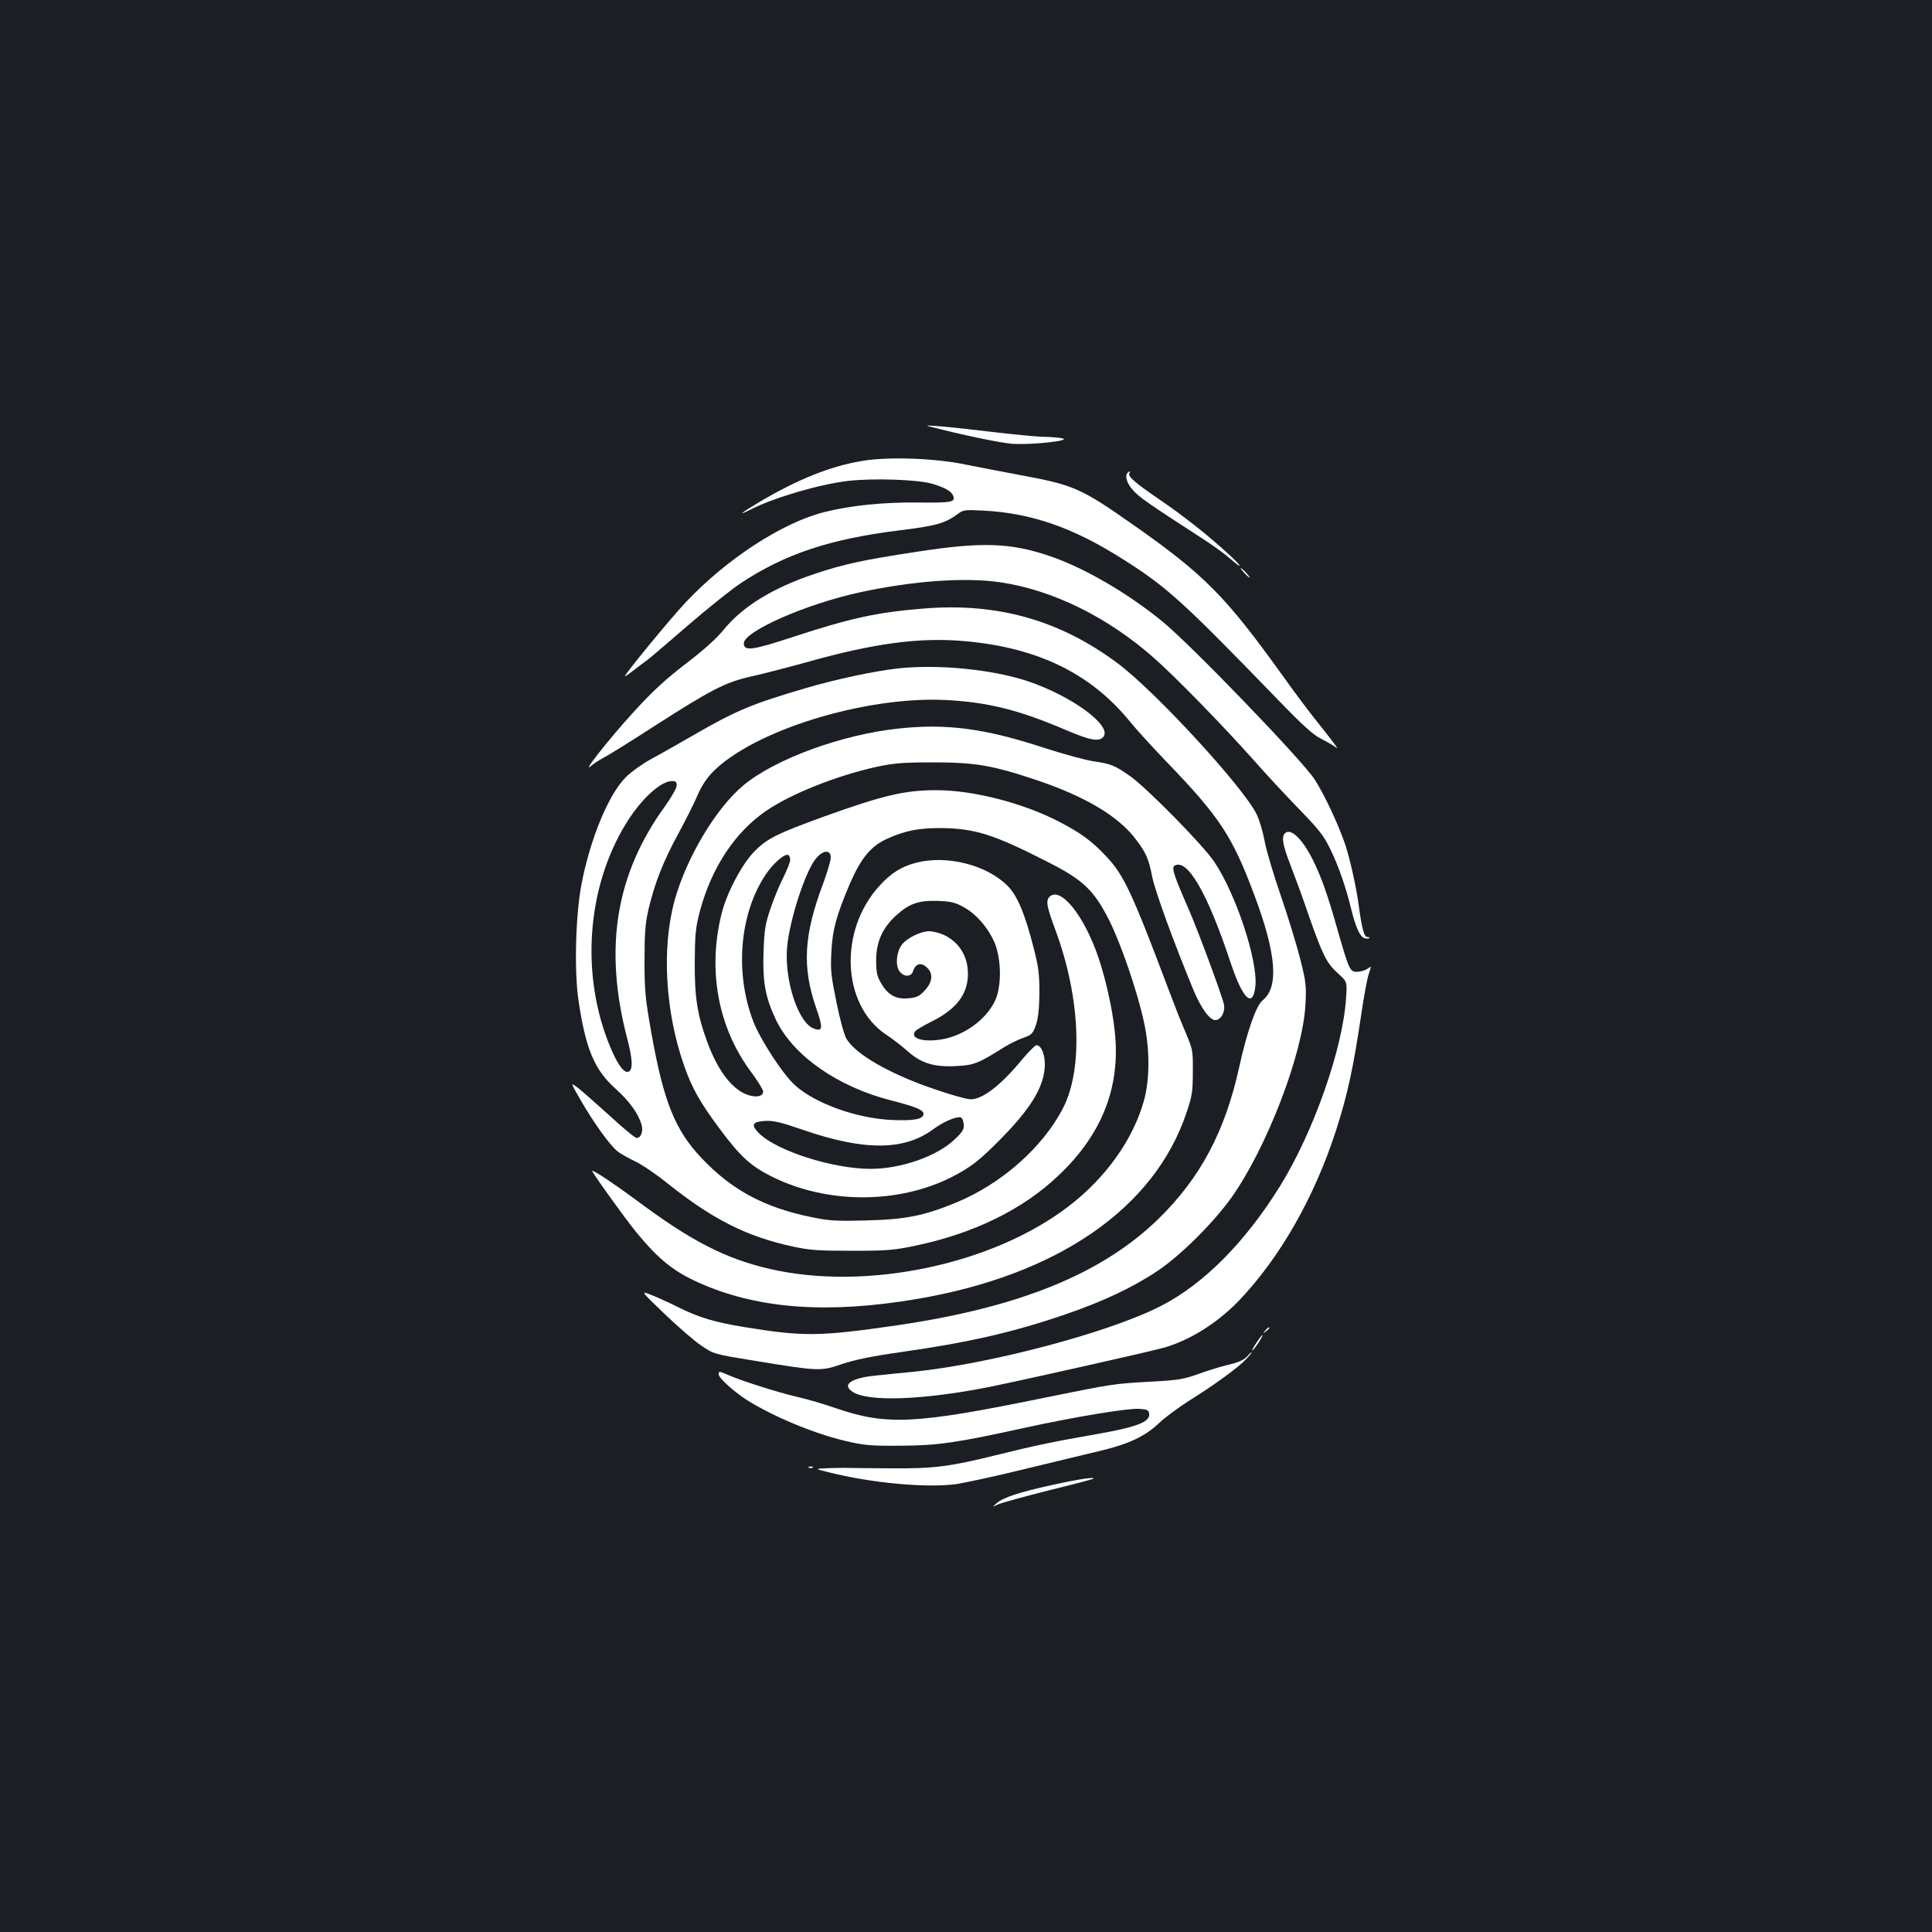 <?xml version="1.0" standalone="no"?>
<!DOCTYPE svg PUBLIC "-//W3C//DTD SVG 20010904//EN"
 "http://www.w3.org/TR/2001/REC-SVG-20010904/DTD/svg10.dtd">
<svg version="1.0" xmlns="http://www.w3.org/2000/svg"
 width="1000pt" height="1000pt" viewBox="0 0 1000 1000"
 preserveAspectRatio="xMidYMid meet">
<rect width="100%" height="100%" fill="#1b1f23"/>
<g transform="translate(0,1000) scale(0.1,-0.1)"
fill="#ffffff" stroke="none">
<path d="M4805 7794 c170 -44 370 -86 434 -91 100 -7 321 17 256 29 -22 4 -66
7 -98 7 -31 1 -148 12 -260 25 -201 25 -370 40 -332 30z"/>
<path d="M4467 7615 c-167 -27 -336 -95 -534 -212 -102 -61 -121 -77 -43 -38
118 60 354 129 501 146 132 15 363 7 438 -16 63 -19 97 -39 105 -62 13 -32
-11 -36 -181 -34 -181 2 -349 -15 -488 -50 -217 -55 -506 -243 -717 -468 -81
-86 -323 -381 -313 -381 4 0 25 15 48 33 23 18 54 41 69 52 15 11 109 92 210
179 101 87 224 186 273 218 228 151 463 229 822 273 193 24 235 36 305 88 24
18 38 19 130 14 246 -13 460 -87 713 -247 231 -145 312 -218 800 -722 140
-145 192 -192 235 -213 30 -15 64 -35 75 -44 20 -17 -11 25 -110 149 -33 41
-107 140 -164 220 -298 415 -406 524 -773 782 -274 192 -310 208 -588 259 -91
17 -219 42 -285 55 -151 32 -394 41 -528 19z"/>
<path d="M5837 7553 c-17 -16 -4 -56 28 -91 32 -36 81 -70 350 -244 55 -35
122 -83 148 -106 73 -64 71 -49 -3 19 -105 97 -237 201 -365 288 -123 84 -159
116 -149 132 6 11 0 12 -9 2z"/>
<path d="M4745 7144 c-276 -42 -379 -64 -530 -115 -215 -72 -371 -168 -469
-288 -35 -44 -103 -105 -193 -174 -106 -81 -173 -142 -274 -253 -123 -134
-276 -328 -218 -277 13 11 41 29 61 40 21 10 142 85 270 168 293 188 364 224
498 254 57 13 183 45 280 72 353 100 595 132 828 110 377 -34 651 -169 854
-420 34 -42 117 -132 183 -201 278 -288 344 -388 459 -697 113 -302 126 -474
41 -541 -33 -26 -81 -163 -121 -346 -73 -332 -201 -573 -418 -785 -293 -285
-720 -458 -1354 -551 -402 -58 -482 -59 -789 -9 -153 25 -234 49 -343 103 -47
24 -110 52 -140 64 -55 21 -55 21 70 -99 69 -66 154 -140 190 -164 65 -44 65
-44 280 -79 330 -54 339 -54 449 -16 66 22 152 40 300 61 352 50 582 102 856
196 193 66 348 139 475 224 118 78 289 248 383 379 184 259 371 746 384 1001
5 96 3 117 -27 235 -18 71 -63 219 -101 329 -38 110 -76 238 -84 285 -9 47
-27 109 -42 138 -73 144 -524 634 -717 778 -299 224 -624 316 -1007 284 -240
-19 -379 -50 -675 -147 -210 -69 -254 -75 -254 -33 0 62 323 204 600 264 277
60 546 79 728 52 271 -40 553 -179 792 -389 110 -96 363 -356 515 -527 65 -74
174 -191 241 -260 104 -107 127 -137 162 -210 42 -87 79 -195 107 -310 22 -89
44 -138 67 -146 11 -3 22 -3 25 0 4 3 -1 6 -10 6 -16 0 -28 44 -43 155 -12 94
-44 240 -70 320 -33 100 -108 261 -159 340 -62 97 -637 694 -787 817 -180 148
-411 282 -588 341 -202 68 -349 73 -685 21z"/>
<path d="M6440 7035 c13 -14 26 -25 28 -25 3 0 -5 11 -18 25 -13 14 -26 25
-28 25 -3 0 5 -11 18 -25z"/>
<path d="M4645 6540 c-122 -14 -319 -56 -472 -101 -280 -82 -362 -116 -585
-245 -75 -43 -173 -99 -218 -123 -44 -24 -103 -66 -130 -93 -90 -89 -186 -321
-231 -559 -30 -161 -37 -445 -15 -595 37 -253 83 -362 192 -459 72 -65 118
-129 135 -187 9 -34 -3 -68 -26 -68 -8 0 -70 51 -137 113 -68 61 -142 127
-165 145 -42 32 -42 32 14 -65 67 -116 150 -231 189 -262 16 -13 56 -35 89
-51 33 -15 108 -65 166 -112 237 -189 412 -278 652 -330 87 -19 132 -22 307
-22 183 0 218 3 331 27 300 63 555 188 737 362 227 214 323 460 292 746 -12
117 -47 273 -86 387 -74 216 -196 366 -252 310 -20 -20 -14 -51 32 -175 127
-344 143 -711 40 -915 -104 -205 -321 -397 -559 -494 -163 -67 -259 -86 -460
-91 -157 -4 -193 -2 -284 17 -245 50 -413 140 -570 306 -136 144 -195 288
-258 639 -34 191 -37 226 -37 385 0 141 4 192 21 265 32 135 76 247 154 390
39 72 84 162 100 200 19 45 47 87 77 118 210 215 784 393 1202 374 221 -11
379 -50 621 -153 131 -56 177 -65 200 -38 47 57 -162 211 -391 288 -187 62
-467 89 -675 66z m-1143 -609 c-1 -12 -29 -61 -62 -107 -253 -350 -315 -730
-195 -1194 30 -112 32 -168 8 -177 -23 -9 -56 36 -94 127 -155 370 -123 825
81 1157 80 131 187 227 245 220 15 -1 19 -8 17 -26z"/>
<path d="M4650 6229 c-292 -31 -637 -157 -801 -293 -142 -117 -296 -375 -357
-596 -68 -246 -49 -577 49 -856 41 -117 82 -190 188 -332 103 -138 157 -188
266 -242 284 -142 652 -143 930 -3 96 49 145 86 252 195 153 155 221 263 230
368 6 61 -15 120 -42 120 -7 0 -40 -33 -73 -72 -108 -132 -205 -208 -267 -208
-29 0 -165 42 -270 82 -193 75 -329 159 -373 230 -12 19 -34 99 -52 188 -28
136 -32 168 -27 260 6 119 25 188 95 354 58 134 110 198 197 236 91 41 159 54
275 54 178 -2 275 -33 560 -179 179 -91 234 -145 313 -302 60 -122 141 -356
177 -518 32 -141 32 -300 1 -412 -56 -201 -198 -400 -389 -546 -394 -303
-1048 -440 -1547 -325 -231 53 -411 146 -694 358 -108 80 -213 150 -226 150
-7 0 168 -244 226 -315 123 -150 202 -212 351 -275 297 -126 650 -150 1101
-74 729 123 1230 468 1397 961 30 88 34 110 34 213 1 112 0 117 -37 205 -22
50 -63 155 -93 235 -183 486 -227 580 -315 674 -78 84 -135 125 -255 187 -187
95 -440 159 -627 159 -164 0 -274 -26 -578 -135 -248 -90 -299 -115 -365 -183
-62 -62 -142 -213 -168 -317 -75 -295 -20 -594 152 -824 34 -46 62 -91 62
-101 0 -28 -45 -33 -93 -12 -76 34 -145 129 -196 268 -52 142 -66 232 -65 414
1 146 4 177 27 265 60 224 181 407 341 517 131 90 368 184 578 230 86 18 134
22 288 22 215 0 306 -15 530 -90 255 -85 431 -189 521 -311 52 -69 64 -97 83
-192 15 -74 109 -333 212 -582 39 -95 85 -159 114 -159 30 0 53 43 45 82 -11
49 -137 389 -185 498 -73 166 -87 209 -71 219 66 41 172 -143 291 -503 63
-189 116 -239 128 -118 12 132 -100 472 -212 640 -56 85 -350 384 -437 445
-79 56 -101 64 -192 77 -39 6 -153 37 -252 69 -308 101 -506 127 -755 100z
m-350 -668 c0 -15 -18 -75 -39 -133 -101 -268 -110 -432 -37 -644 37 -106 35
-125 -11 -108 -81 28 -154 250 -139 422 13 141 94 391 149 458 37 45 77 48 77
5z m-210 -12 c0 -11 -16 -51 -35 -90 -20 -38 -50 -111 -67 -162 -27 -79 -32
-110 -36 -225 -5 -155 9 -233 64 -350 89 -186 319 -347 597 -418 126 -32 167
-49 167 -69 0 -28 -49 -37 -165 -32 -182 9 -391 84 -497 177 -63 55 -180 234
-219 333 -97 253 -71 558 64 760 41 61 101 112 118 101 5 -3 9 -14 9 -25z
m898 -1366 c3 -27 -4 -40 -44 -78 -91 -89 -279 -155 -438 -155 -194 0 -482 92
-575 182 -46 45 -38 62 28 66 43 3 81 -6 200 -47 314 -108 520 -107 670 3 51
38 115 66 141 63 9 -1 16 -15 18 -34z"/>
<path d="M6651 5687 c-19 -19 -12 -61 29 -166 22 -57 66 -176 96 -265 71 -202
90 -240 149 -294 48 -43 48 -43 42 -130 -17 -261 -168 -691 -342 -972 -179
-288 -392 -504 -613 -618 -261 -136 -881 -301 -1282 -342 -58 -5 -147 -15
-199 -20 -127 -13 -175 -47 -118 -84 81 -53 362 -43 707 25 169 34 850 187
910 205 134 40 271 127 381 240 213 223 390 532 503 879 61 189 91 329 131
599 14 97 32 194 40 216 14 41 14 41 -8 25 -12 -8 -36 -15 -53 -15 -37 0 -41
8 -104 228 -50 177 -83 268 -126 354 -54 107 -114 164 -143 135z"/>
<path d="M4740 5534 c-76 -20 -129 -54 -188 -119 -212 -232 -195 -616 34 -770
34 -22 84 -61 112 -86 69 -62 136 -83 250 -77 92 4 117 14 248 97 27 17 72 39
100 49 45 16 50 22 66 67 12 36 17 84 18 167 0 98 -5 135 -30 232 -45 177 -85
272 -136 322 -108 108 -316 160 -474 118z m251 -231 c66 -37 129 -112 160
-190 32 -84 33 -218 1 -289 -45 -100 -162 -185 -279 -204 -97 -16 -165 6 -135
43 6 7 44 30 85 50 128 64 186 141 187 245 0 92 -45 166 -125 203 -22 10 -56
19 -75 19 -44 0 -118 -36 -143 -71 -27 -37 -33 -103 -13 -134 21 -32 62 -34
72 -2 13 41 43 48 74 17 31 -31 26 -74 -13 -116 -28 -31 -42 -37 -84 -41 -65
-7 -108 17 -143 79 -21 35 -25 57 -25 118 0 95 33 169 106 234 67 60 114 76
215 73 68 -3 89 -8 135 -34z"/>
<path d="M6549 3113 c-13 -16 -12 -17 4 -4 9 7 17 15 17 17 0 8 -8 3 -21 -13z"/>
<path d="M6512 3063 c-26 -38 -34 -53 -29 -53 2 0 16 18 31 40 29 45 28 56 -2
13z"/>
<path d="M6460 2984 c-20 -23 -49 -36 -110 -50 -30 -7 -95 -27 -145 -45 -78
-28 -108 -33 -240 -40 -200 -11 -202 -11 -565 -85 -660 -135 -809 -143 -1070
-54 -63 22 -155 49 -205 60 -98 23 -279 80 -351 111 -54 23 -54 23 -54 5 0
-18 76 -87 142 -130 137 -87 348 -175 513 -214 97 -23 130 -26 285 -25 193 1
286 14 645 93 256 56 529 101 590 98 43 -3 50 -6 53 -25 6 -44 -65 -70 -288
-109 -192 -33 -313 -58 -501 -105 -246 -61 -327 -71 -549 -69 -107 0 -206 2
-220 2 -14 1 -59 0 -100 -1 -75 -3 -75 -3 -3 -21 227 -57 506 -82 661 -62 45
7 205 41 355 78 150 36 325 79 390 94 150 36 233 75 305 143 31 30 102 82 157
117 131 82 252 170 294 214 19 20 32 36 29 36 -3 0 -11 -7 -18 -16z"/>
<path d="M4188 2403 c7 -3 16 -2 19 1 4 3 -2 6 -13 5 -11 0 -14 -3 -6 -6z"/>
<path d="M5447 2314 c-174 -38 -254 -65 -289 -95 -23 -20 -23 -20 7 -6 17 8
134 40 260 72 127 31 232 59 234 61 12 11 -71 -1 -212 -32z"/>
</g>
</svg>

